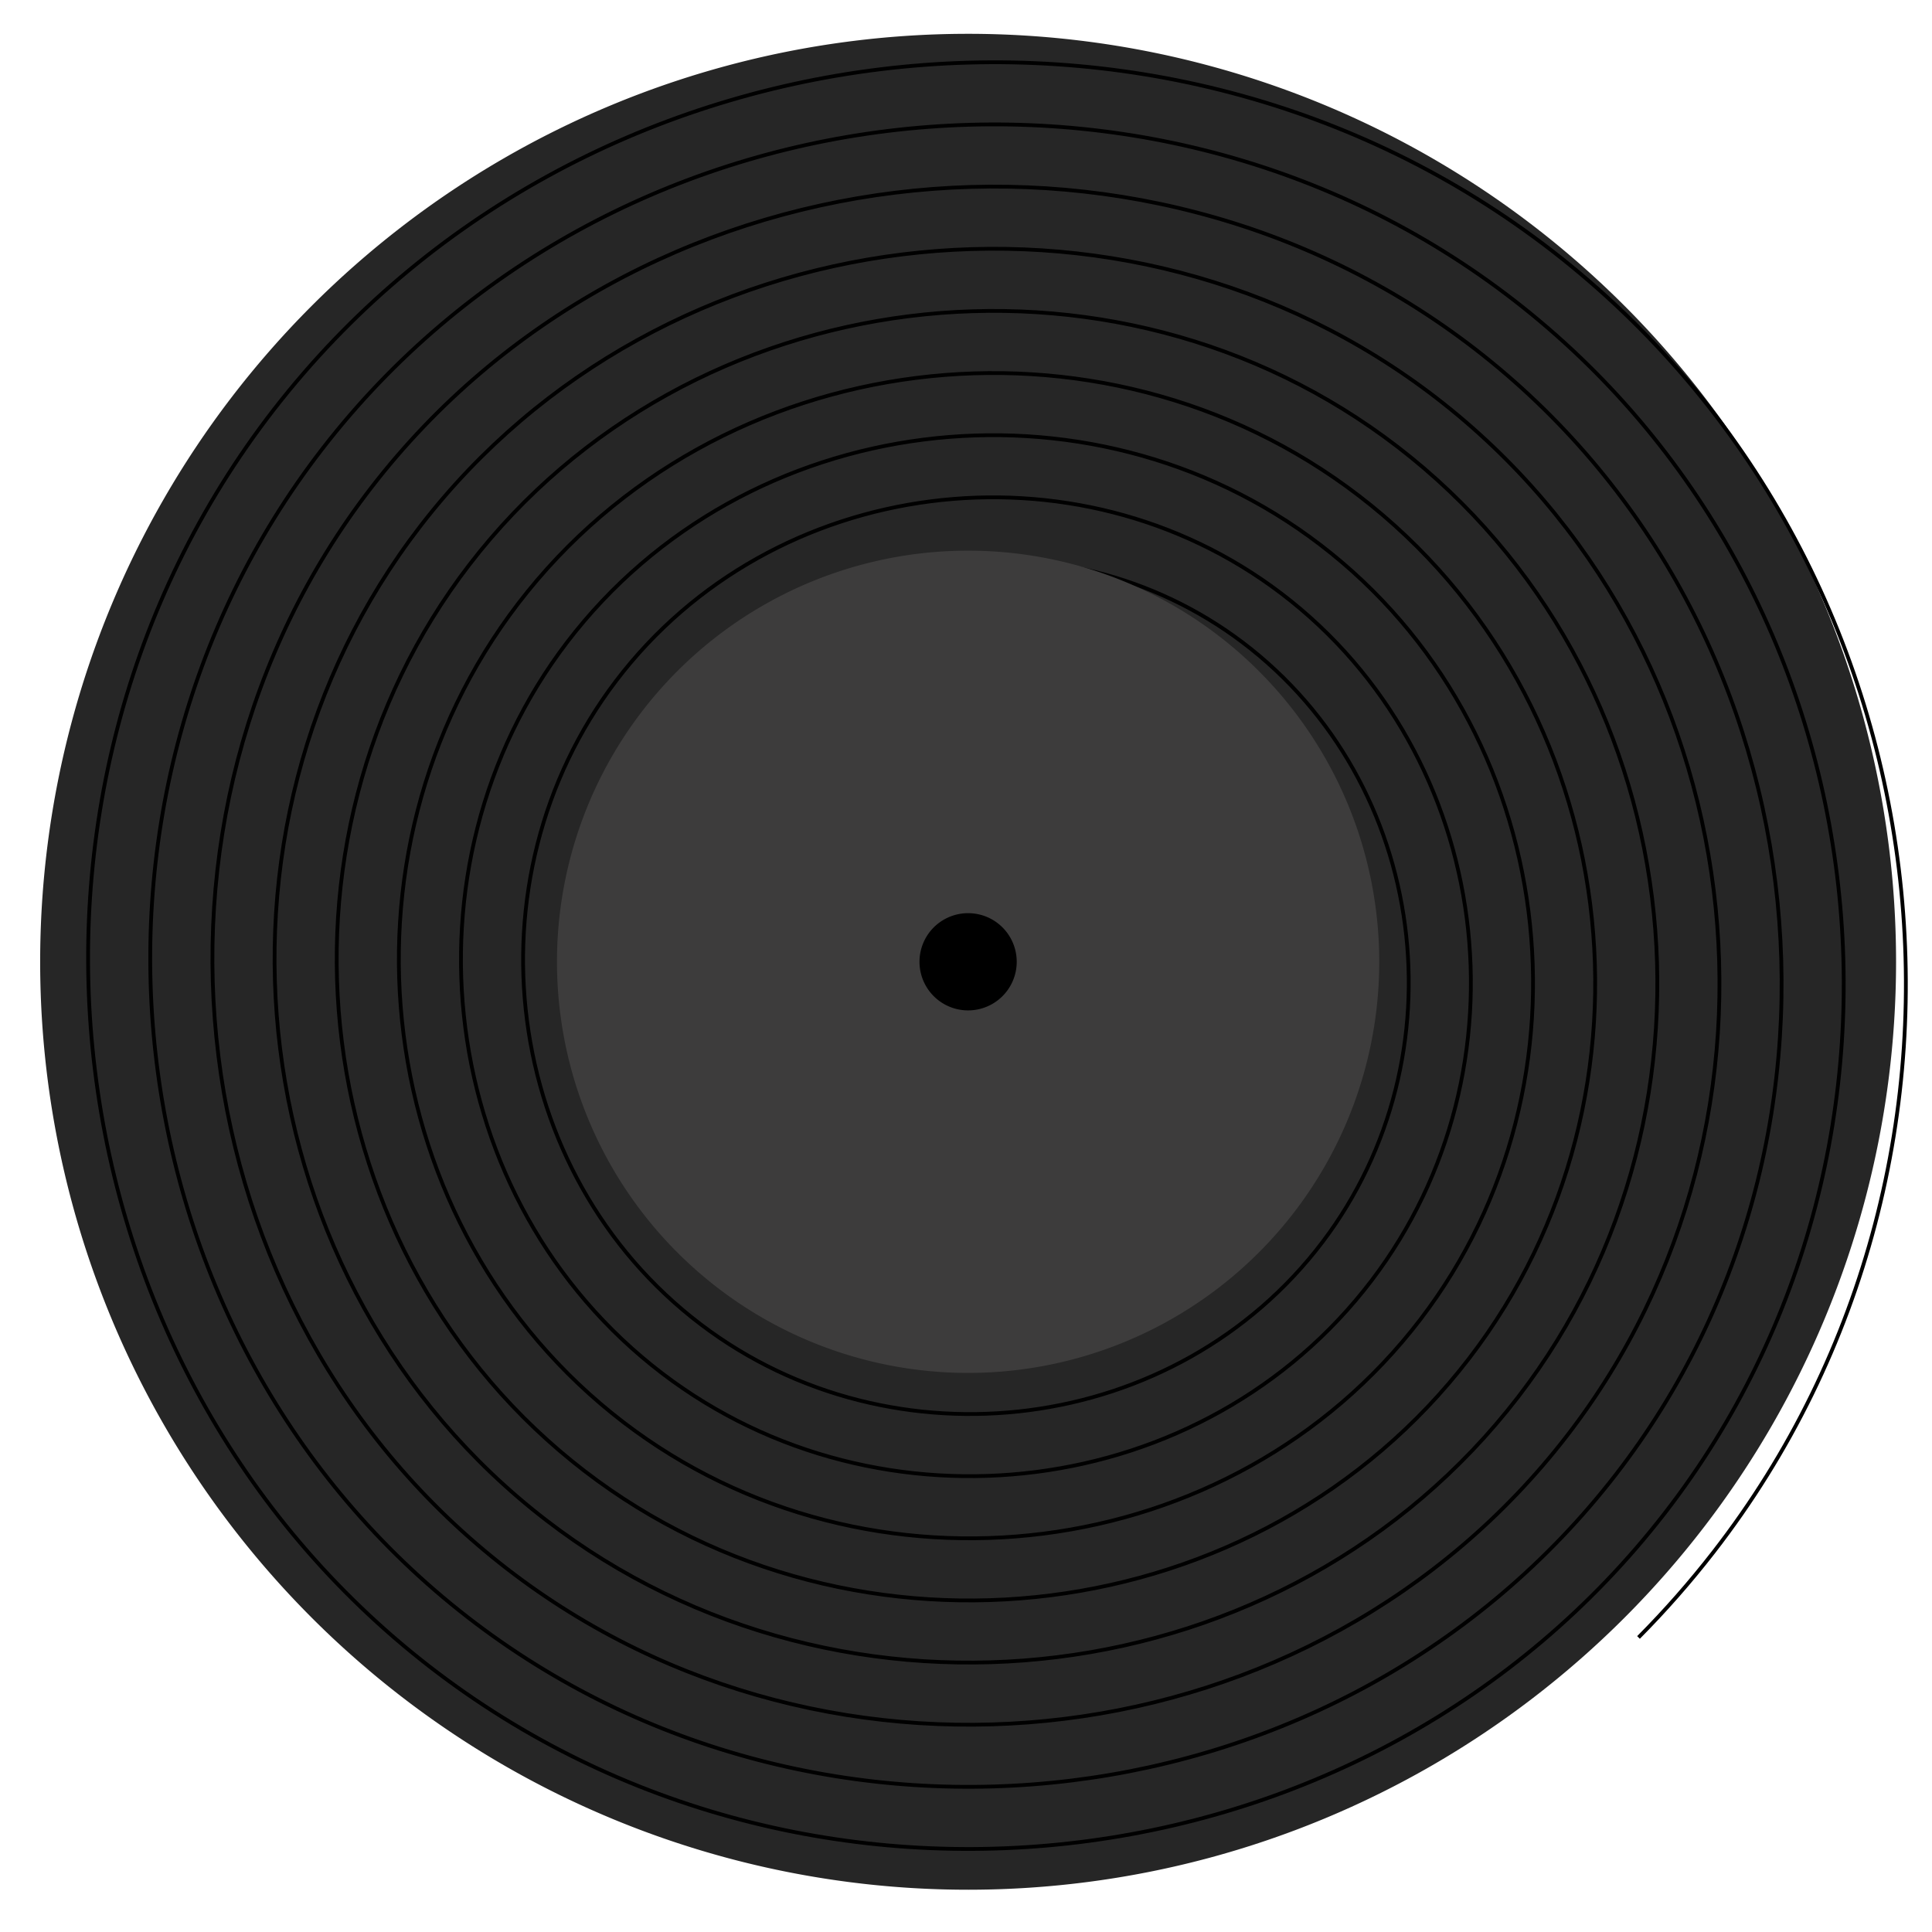 <?xml version="1.0" encoding="UTF-8" standalone="no"?>
<!-- Created with Inkscape (http://www.inkscape.org/) -->

<svg
   xmlns:dc="http://purl.org/dc/elements/1.1/"
   xmlns:cc="http://creativecommons.org/ns#"
   xmlns:rdf="http://www.w3.org/1999/02/22-rdf-syntax-ns#"
   xmlns:svg="http://www.w3.org/2000/svg"
   xmlns="http://www.w3.org/2000/svg"
   xmlns:sodipodi="http://sodipodi.sourceforge.net/DTD/sodipodi-0.dtd"
   xmlns:inkscape="http://www.inkscape.org/namespaces/inkscape"
   width="512"
   height="512"
   viewBox="0 0 135.467 135.467"
   version="1.1"
   id="svg8"
   inkscape:version="0.92.1 r15371"
   sodipodi:docname="icon_song.svg"
   inkscape:export-filename="/home/xruxa/AndroidStudioProjects/DropboxPlayer/app/src/main/res/drawable-hdpi/icon_record.png"
   inkscape:export-xdpi="12.000001"
   inkscape:export-ydpi="12.000001">
  <defs
     id="defs2" />
  <sodipodi:namedview
     id="base"
     pagecolor="#000000"
     bordercolor="#666666"
     borderopacity="1.0"
     inkscape:pageopacity="1"
     inkscape:pageshadow="2"
     inkscape:zoom="1"
     inkscape:cx="247.64333"
     inkscape:cy="256"
     inkscape:document-units="mm"
     inkscape:current-layer="layer1"
     showgrid="false"
     units="px"
     inkscape:window-width="1871"
     inkscape:window-height="1056"
     inkscape:window-x="49"
     inkscape:window-y="24"
     inkscape:window-maximized="1" />
  <g
     inkscape:label="Layer 1"
     inkscape:groupmode="layer"
     id="layer1"
     transform="translate(0,-161.533)">
    <path
       style="opacity:1;fill:#262626;fill-opacity:1;stroke:none;stroke-width:1.11;stroke-miterlimit:4;stroke-dasharray:none;stroke-opacity:1"
       id="path5036"
       sodipodi:type="arc"
       sodipodi:cx="67.881546"
       sodipodi:cy="228.97021"
       sodipodi:rx="65.065498"
       sodipodi:ry="65.065498"
       sodipodi:start="4.9749214"
       sodipodi:end="4.9722511"
       sodipodi:open="true"
       d="M 84.768,166.134 A 65.065,65.065 0 0 1 130.729,245.815 65.065,65.065 0 0 1 51.079,291.829 65.065,65.065 0 0 1 5.012,212.21 65.065,65.065 0 0 1 84.6,166.089" />
    <path
       sodipodi:type="spiral"
       style="fill:none;fill-rule:evenodd;stroke:#000000;stroke-width:0.265px;stroke-linecap:butt;stroke-linejoin:miter;stroke-opacity:1;"
       id="path5152"
       sodipodi:cx="68.816833"
       sodipodi:cy="229.62865"
       sodipodi:expansion="1"
       sodipodi:revolution="15"
       sodipodi:radius="65.6138"
       sodipodi:argument="-93.455414"
       sodipodi:t0="0.032044198"
       d="m 67.17,228.322 c 0.532,-1.452 2.349,-1.827 3.634,-1.196 1.906,0.936 2.36,3.406 1.373,5.17 -1.322,2.364 -4.469,2.898 -6.707,1.55 -2.825,-1.702 -3.439,-5.535 -1.727,-8.243 2.079,-3.288 6.601,-3.982 9.779,-1.903 3.752,2.454 4.526,7.669 2.08,11.316 -2.827,4.217 -8.737,5.07 -12.852,2.257 -4.681,-3.2 -5.615,-9.805 -2.434,-14.389 3.573,-5.147 10.874,-6.161 15.925,-2.61 5.612,3.945 6.707,11.942 2.787,17.461 -4.316,6.078 -13.011,7.252 -18.998,2.964 -6.544,-4.688 -7.799,-14.08 -3.14,-20.534 5.059,-7.01 15.149,-8.345 22.071,-3.317 7.476,5.43 8.891,16.219 3.494,23.607 -5.801,7.942 -17.288,9.438 -25.143,3.671 -8.408,-6.172 -9.984,-18.357 -3.847,-26.68 6.543,-8.874 19.427,-10.531 28.216,-4.024 9.34,6.914 11.077,20.496 4.201,29.753 -7.285,9.806 -21.566,11.624 -31.289,4.378 -10.273,-7.656 -12.171,-22.635 -4.554,-32.825 8.026,-10.739 23.705,-12.717 34.362,-4.731 11.205,8.397 13.264,24.774 4.908,35.898 -8.768,11.672 -25.844,13.811 -37.435,5.085 -12.138,-9.138 -14.358,-26.913 -5.261,-38.971 9.509,-12.605 27.983,-14.904 40.507,-5.438 13.071,9.88 15.451,29.053 5.615,42.044 -10.25,13.537 -30.122,15.998 -43.58,5.792 -14.004,-10.621 -16.545,-31.192 -5.968,-45.117 10.991,-14.47 32.262,-17.092 46.653,-6.145 14.937,11.362 17.639,33.331 6.322,48.189 -11.732,15.403 -34.401,18.186 -49.726,6.499 -15.87,-12.103 -18.733,-35.471 -6.675,-51.262 12.473,-16.336 36.54,-19.28 52.799,-6.852 16.803,12.844 19.826,37.61 7.029,54.335 -13.214,17.269 -38.68,20.373 -55.871,7.205 -17.736,-13.585 -20.92,-39.749 -7.382,-57.408 13.955,-18.202 40.819,-21.467 58.944,-7.559 18.669,14.325 22.014,41.889 7.736,60.481 -14.696,19.135 -42.958,22.561 -62.017,7.912 -19.602,-15.066 -23.108,-44.028 -8.089,-63.553 15.437,-20.068 45.098,-23.655 65.09,-8.266 20.535,15.807 24.202,46.168 8.443,66.626 -16.178,21.001 -47.237,24.749 -68.163,8.619 -21.468,-16.548 -25.296,-48.307 -8.796,-69.699 16.918,-21.934 49.377,-25.843 71.235,-8.973 22.401,17.289 26.39,50.447 9.15,72.772 -17.659,22.868 -51.516,26.937 -74.308,9.326 -23.334,-18.03 -27.484,-52.586 -9.503,-75.845 18.4,-23.801 53.656,-28.031 77.381,-9.68 24.267,18.77 28.578,54.725 9.857,78.917 C 94.151,289.661 57.497,294.052 32.838,274.961 7.638,255.449 3.166,218.096 22.628,192.97 42.51,167.303 80.563,162.751 106.155,182.584 c 26.133,20.252 30.766,59.005 10.563,85.063 -20.622,26.6 -60.074,31.313 -86.599,10.74 -27.067,-20.993 -31.86,-61.144 -10.917,-88.136 21.363,-27.533 62.214,-32.407 89.672,-11.094 28,21.734 32.954,63.284 11.27,91.209 -1.629,2.098 -3.385,4.096 -5.256,5.981" />
    <path
       d="m 75.363,201.131 a 28.827,28.827 0 0 1 20.363,35.303 28.827,28.827 0 0 1 -35.289,20.387 28.827,28.827 0 0 1 -20.41,-35.275 28.827,28.827 0 0 1 35.262,-20.434"
       sodipodi:open="true"
       sodipodi:end="4.9722511"
       sodipodi:start="4.9749214"
       sodipodi:ry="28.827425"
       sodipodi:rx="28.827425"
       sodipodi:cy="228.97021"
       sodipodi:cx="67.881546"
       sodipodi:type="arc"
       id="path5057"
       style="opacity:1;fill:#3d3c3c;fill-opacity:1;stroke:none;stroke-width:0.492;stroke-miterlimit:4;stroke-dasharray:none;stroke-opacity:1" />
    <path
       style="opacity:1;fill:#000000;fill-opacity:1;stroke:none;stroke-width:0.058;stroke-miterlimit:4;stroke-dasharray:none;stroke-opacity:1"
       id="path5067"
       sodipodi:type="arc"
       sodipodi:cx="67.881546"
       sodipodi:cy="228.97021"
       sodipodi:rx="3.4088984"
       sodipodi:ry="3.4088984"
       sodipodi:start="4.9749214"
       sodipodi:end="4.9722511"
       sodipodi:open="true"
       d="m 68.766,225.678 a 3.409,3.409 0 0 1 2.408,4.175 3.409,3.409 0 0 1 -4.173,2.411 3.409,3.409 0 0 1 -2.414,-4.171 3.409,3.409 0 0 1 4.17,-2.416" />
  </g>
</svg>
